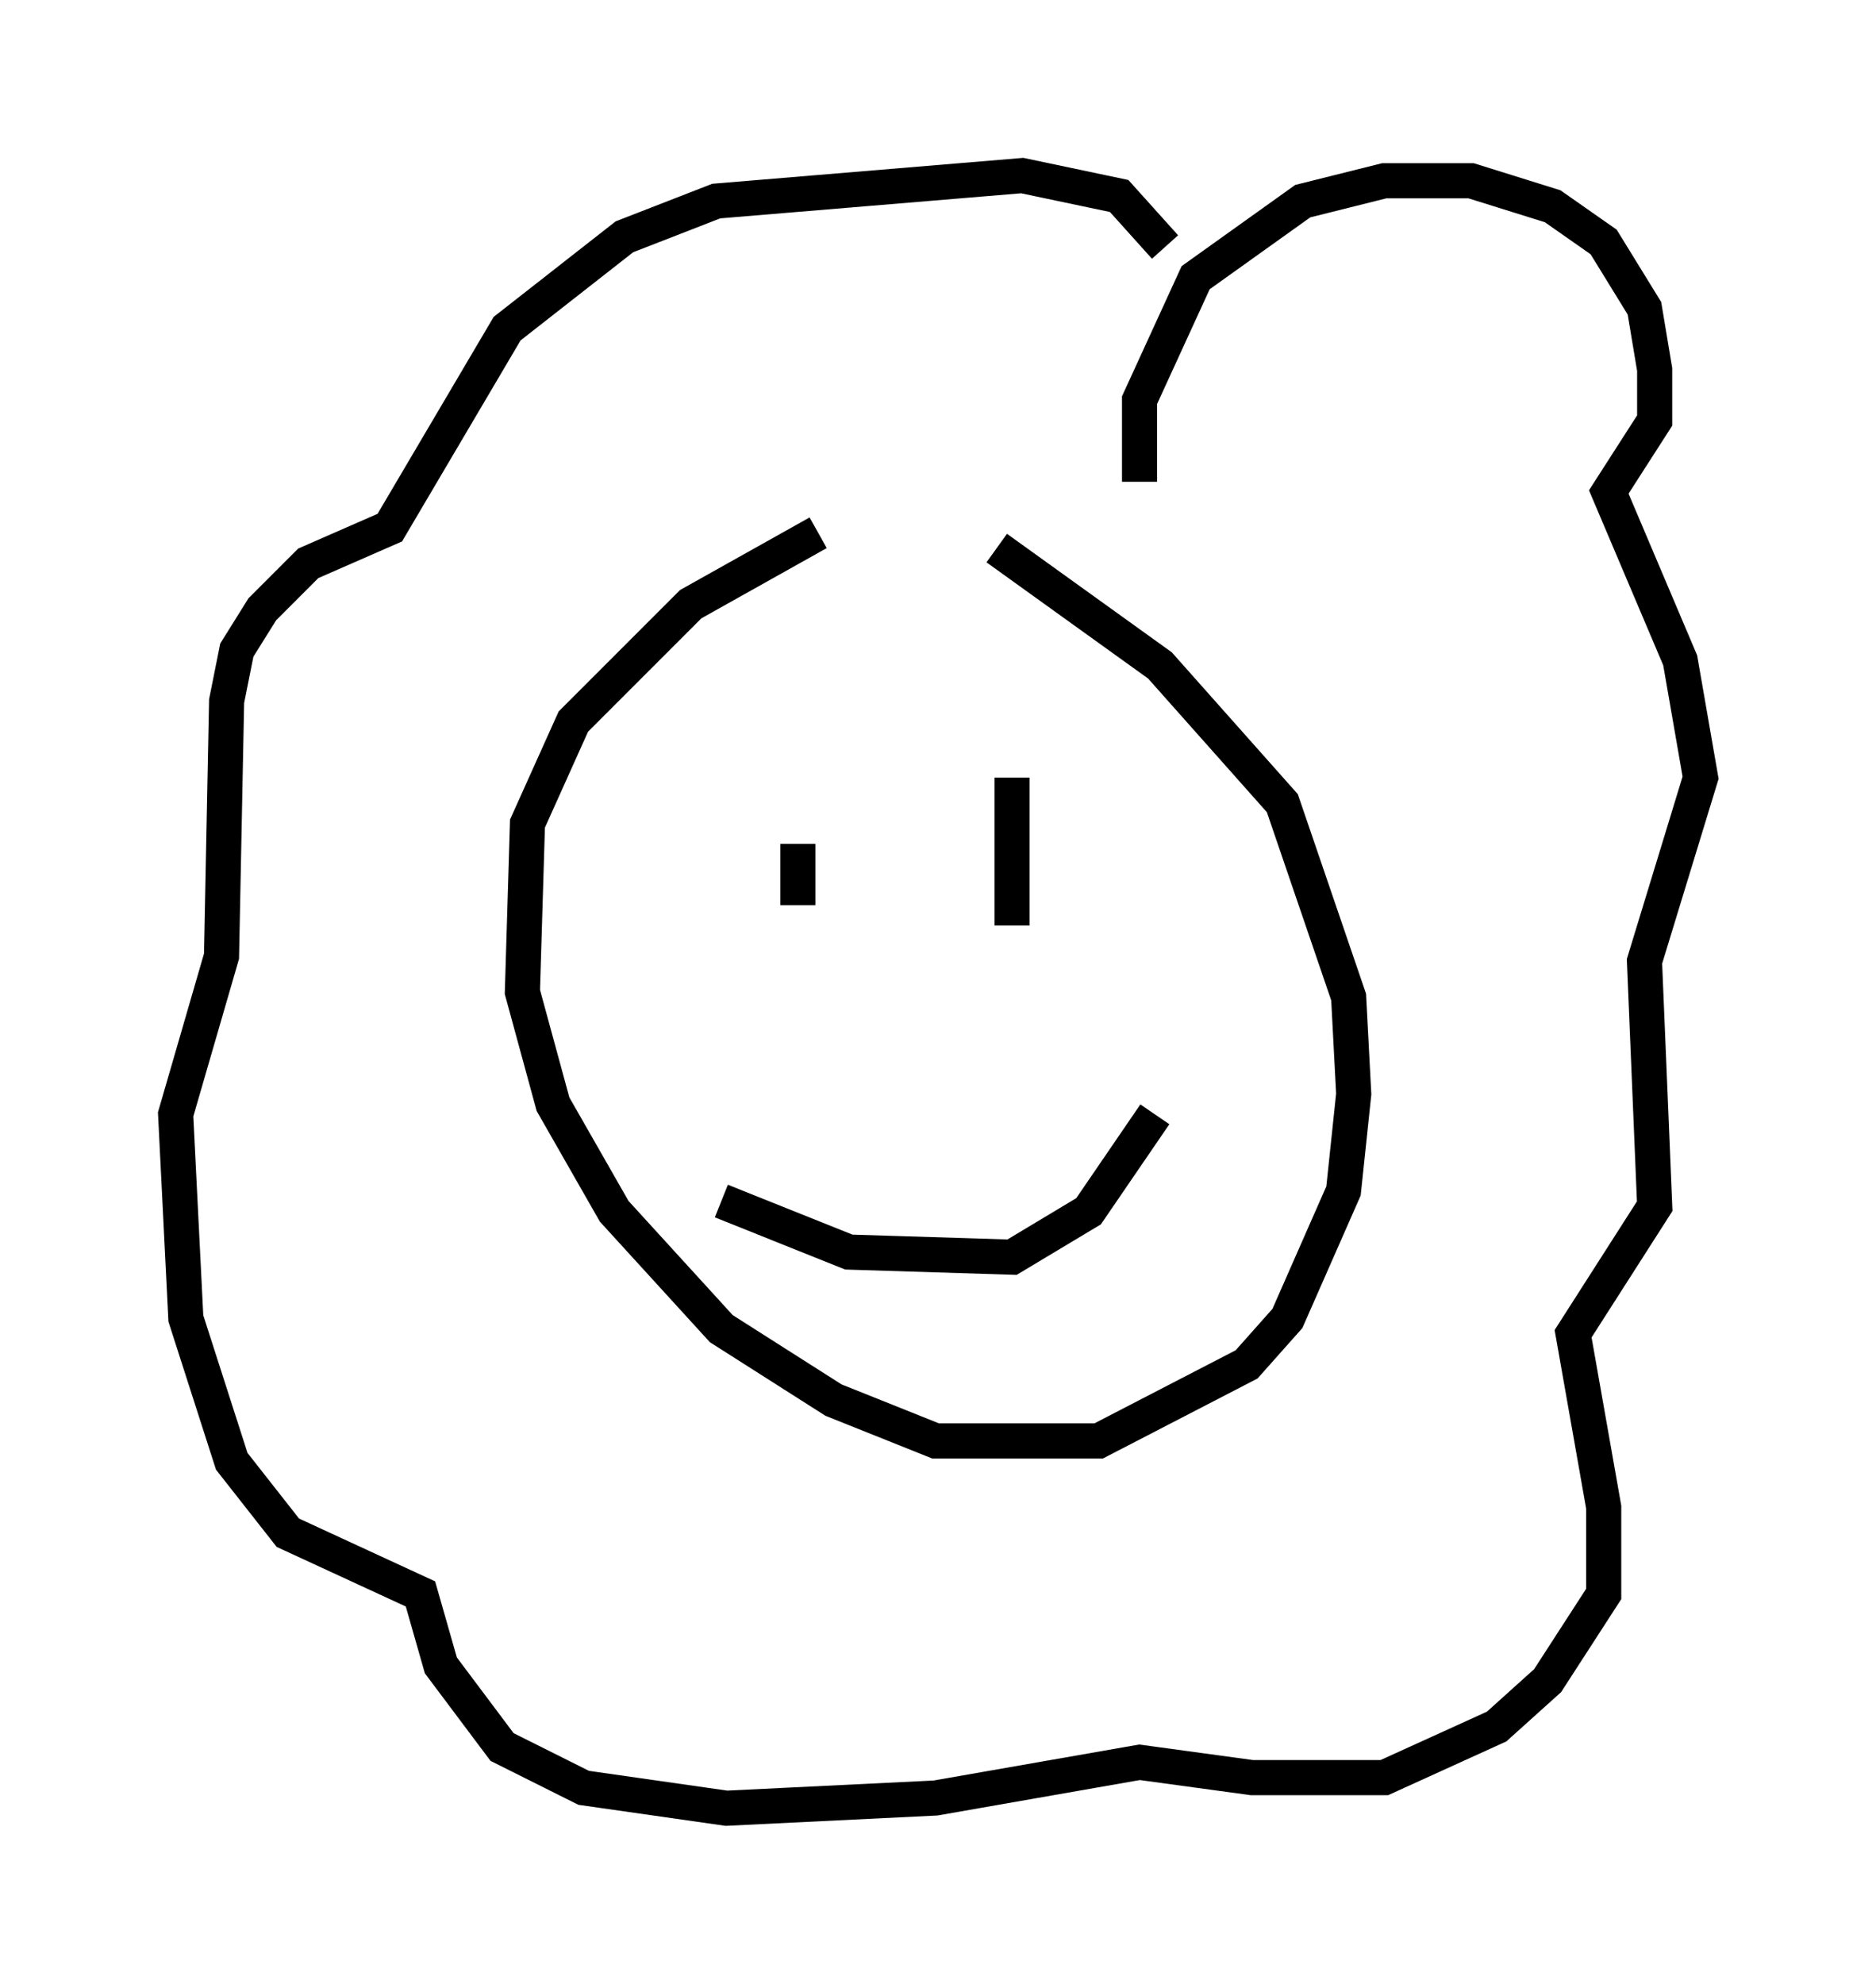 <?xml version="1.0" encoding="utf-8" ?>
<svg baseProfile="full" height="56.48" version="1.1" width="53.43" xmlns="http://www.w3.org/2000/svg" xmlns:ev="http://www.w3.org/2001/xml-events" xmlns:xlink="http://www.w3.org/1999/xlink"><defs /><rect fill="white" height="56.48" width="53.43" x="0" y="0" /><path d="M26.352, 14.151 m-3.05, 1.017 l-3.631, 2.034 -3.341, 3.341 l-1.307, 2.905 -0.145, 4.793 l0.872, 3.196 1.743, 3.05 l3.05, 3.341 3.196, 2.034 l2.905, 1.162 4.648, 0.0 l4.212, -2.179 1.162, -1.307 l1.598, -3.631 0.291, -2.76 l-0.145, -2.76 -1.888, -5.52 l-3.486, -3.922 -4.648, -3.341 m4.067, -1.888 l0.0, -2.324 1.598, -3.486 l3.05, -2.179 2.324, -0.581 l2.469, 0.0 2.324, 0.726 l1.453, 1.017 1.162, 1.888 l0.291, 1.743 0.0, 1.453 l-1.307, 2.034 2.034, 4.793 l0.581, 3.341 -1.598, 5.229 l0.291, 6.972 -2.324, 3.631 l0.872, 4.939 0.0, 2.469 l-1.598, 2.469 -1.453, 1.307 l-3.196, 1.453 -3.777, 0.0 l-3.196, -0.436 -5.81, 1.017 l-5.955, 0.291 -4.067, -0.581 l-2.324, -1.162 -1.743, -2.324 l-0.581, -2.034 -3.777, -1.743 l-1.598, -2.034 -1.307, -4.067 l-0.291, -5.81 1.307, -4.503 l0.145, -7.263 0.291, -1.453 l0.726, -1.162 1.307, -1.307 l2.324, -1.017 3.341, -5.665 l3.341, -2.615 2.615, -1.017 l8.715, -0.726 2.76, 0.581 l1.307, 1.453 m-10.458, 16.994 l0.0, 1.743 m6.101, -3.631 l0.0, 4.212 m-8.279, 7.844 l3.631, 1.453 4.648, 0.145 l2.179, -1.307 1.888, -2.76 " fill="none" stroke="black" stroke-width="1" /></svg>